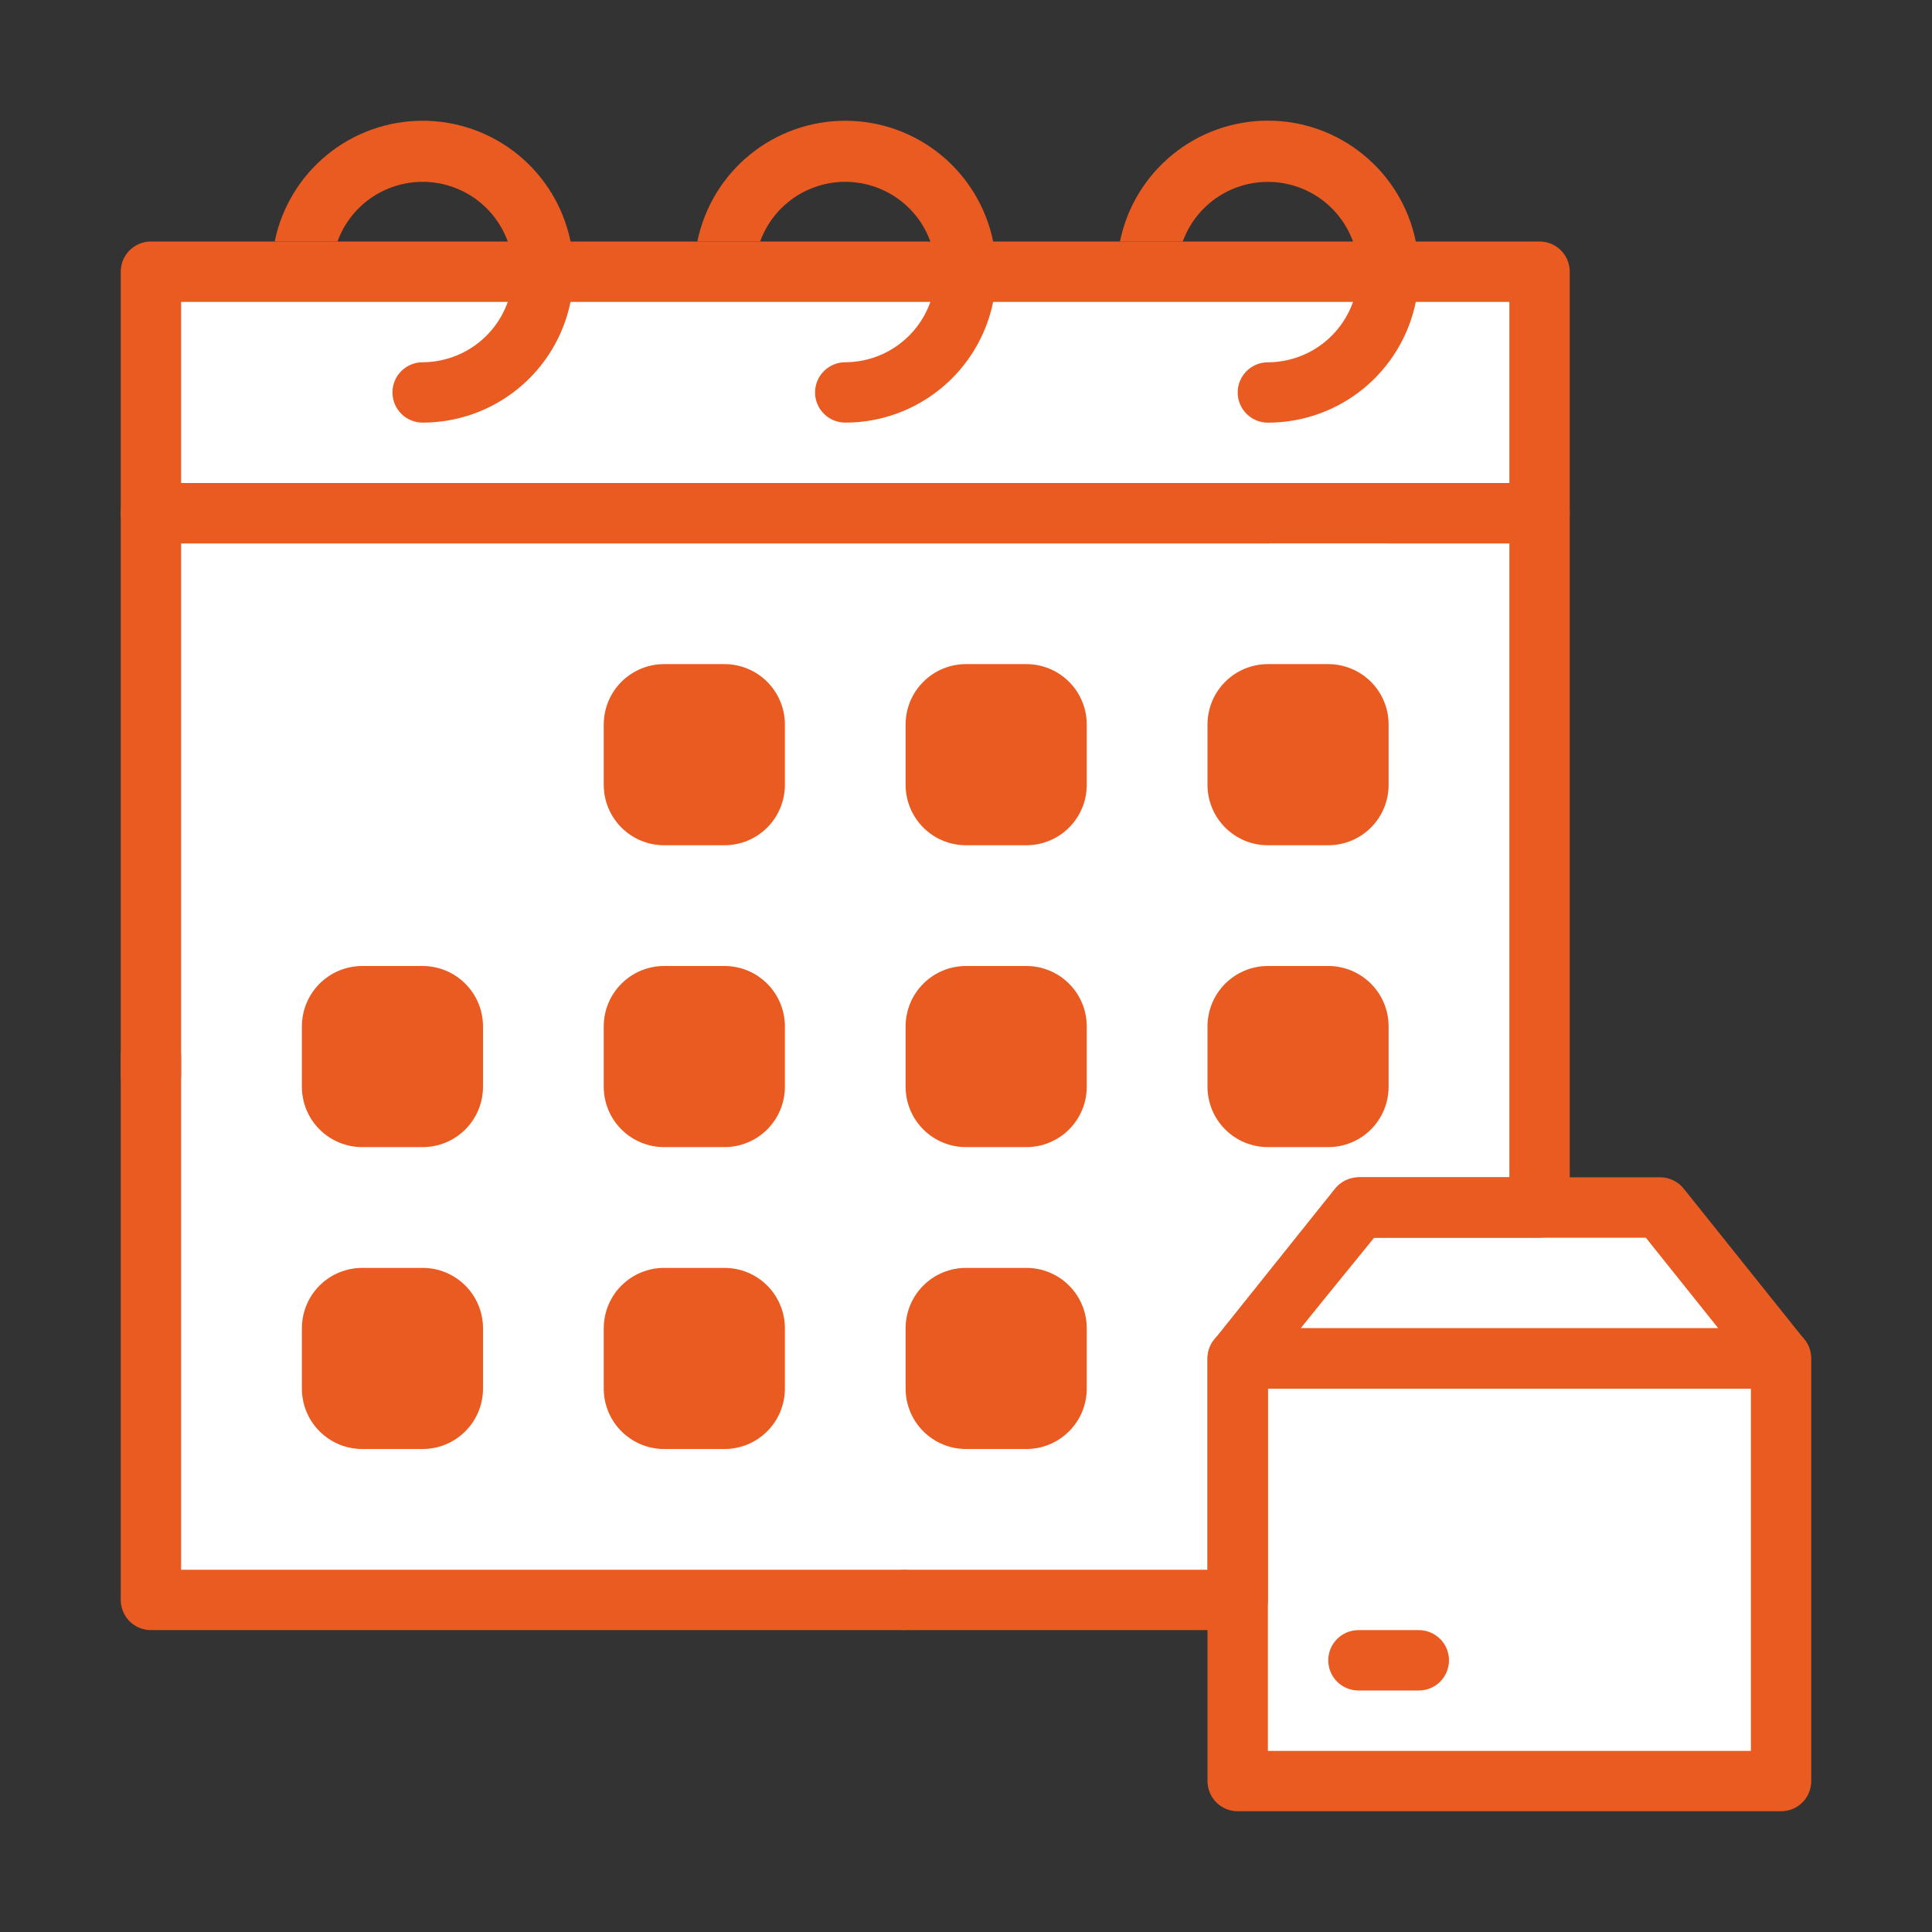 <svg width="70" height="70" viewBox="0 0 70 70" fill="none" xmlns="http://www.w3.org/2000/svg">
<rect x="0" y="0" width="70" height="70" fill="#333333" stroke="none"/>
<path d="M64.617 49.133H44.93L49.305 43.664H60.242L64.617 49.133Z" fill="white"/>
<path d="M64.617 49.133H44.93V64.445H64.617V49.133Z" fill="white"/>
<path d="M55.867 18.508V43.664H49.305L44.93 49.133V57.883H5.555V18.508H55.867Z" fill="white"/>
<path d="M55.867 9.758H5.555V18.508H55.867V9.758Z" fill="white"/>
<path d="M26.336 25.07H24.148C23.544 25.07 23.055 25.56 23.055 26.164V28.352C23.055 28.956 23.544 29.445 24.148 29.445H26.336C26.94 29.445 27.43 28.956 27.43 28.352V26.164C27.43 25.56 26.94 25.07 26.336 25.07Z" fill="#EA5B21"/>
<path d="M37.273 25.07H35.086C34.482 25.07 33.992 25.56 33.992 26.164V28.352C33.992 28.956 34.482 29.445 35.086 29.445H37.273C37.877 29.445 38.367 28.956 38.367 28.352V26.164C38.367 25.56 37.877 25.07 37.273 25.07Z" fill="#EA5B21"/>
<path d="M48.211 25.07H46.023C45.419 25.07 44.93 25.56 44.93 26.164V28.352C44.93 28.956 45.419 29.445 46.023 29.445H48.211C48.815 29.445 49.305 28.956 49.305 28.352V26.164C49.305 25.56 48.815 25.07 48.211 25.07Z" fill="#EA5B21"/>
<path d="M15.398 36.008H13.211C12.607 36.008 12.117 36.498 12.117 37.102V39.289C12.117 39.893 12.607 40.383 13.211 40.383H15.398C16.003 40.383 16.492 39.893 16.492 39.289V37.102C16.492 36.498 16.003 36.008 15.398 36.008Z" fill="#EA5B21"/>
<path d="M26.336 36.008H24.148C23.544 36.008 23.055 36.498 23.055 37.102V39.289C23.055 39.893 23.544 40.383 24.148 40.383H26.336C26.94 40.383 27.43 39.893 27.43 39.289V37.102C27.43 36.498 26.94 36.008 26.336 36.008Z" fill="#EA5B21"/>
<path d="M37.273 36.008H35.086C34.482 36.008 33.992 36.498 33.992 37.102V39.289C33.992 39.893 34.482 40.383 35.086 40.383H37.273C37.877 40.383 38.367 39.893 38.367 39.289V37.102C38.367 36.498 37.877 36.008 37.273 36.008Z" fill="#EA5B21"/>
<path d="M48.211 36.008H46.023C45.419 36.008 44.93 36.498 44.93 37.102V39.289C44.93 39.893 45.419 40.383 46.023 40.383H48.211C48.815 40.383 49.305 39.893 49.305 39.289V37.102C49.305 36.498 48.815 36.008 48.211 36.008Z" fill="#EA5B21"/>
<path d="M15.398 46.945H13.211C12.607 46.945 12.117 47.435 12.117 48.039V50.227C12.117 50.831 12.607 51.32 13.211 51.32H15.398C16.003 51.32 16.492 50.831 16.492 50.227V48.039C16.492 47.435 16.003 46.945 15.398 46.945Z" fill="#EA5B21"/>
<path d="M26.336 46.945H24.148C23.544 46.945 23.055 47.435 23.055 48.039V50.227C23.055 50.831 23.544 51.32 24.148 51.32H26.336C26.94 51.32 27.43 50.831 27.43 50.227V48.039C27.43 47.435 26.94 46.945 26.336 46.945Z" fill="#EA5B21"/>
<path d="M37.273 46.945H35.086C34.482 46.945 33.992 47.435 33.992 48.039V50.227C33.992 50.831 34.482 51.32 35.086 51.32H37.273C37.877 51.32 38.367 50.831 38.367 50.227V48.039C38.367 47.435 37.877 46.945 37.273 46.945Z" fill="#EA5B21"/>
<path d="M51.406 61.25H49.219C48.929 61.25 48.651 61.135 48.445 60.93C48.24 60.724 48.125 60.446 48.125 60.156C48.125 59.866 48.24 59.588 48.445 59.383C48.651 59.178 48.929 59.062 49.219 59.062H51.406C51.696 59.062 51.974 59.178 52.18 59.383C52.385 59.588 52.5 59.866 52.5 60.156C52.5 60.446 52.385 60.724 52.18 60.93C51.974 61.135 51.696 61.25 51.406 61.25Z" fill="#EA5B21"/>
<path d="M64.531 50.312H44.844C44.638 50.312 44.436 50.253 44.262 50.143C44.087 50.032 43.948 49.875 43.859 49.689C43.783 49.511 43.754 49.317 43.777 49.124C43.8 48.932 43.874 48.75 43.991 48.595L48.366 43.127C48.462 42.988 48.589 42.873 48.737 42.791C48.885 42.71 49.05 42.663 49.219 42.656H60.156C60.321 42.657 60.483 42.695 60.63 42.767C60.778 42.839 60.908 42.943 61.009 43.072L65.384 48.541C65.501 48.695 65.575 48.878 65.598 49.07C65.621 49.262 65.593 49.457 65.516 49.634C65.435 49.831 65.299 49.999 65.124 50.12C64.95 50.24 64.743 50.307 64.531 50.312ZM47.119 48.125H62.256L59.631 44.844H49.788L47.119 48.125Z" fill="#EA5B21"/>
<path d="M64.531 65.625H44.844C44.554 65.625 44.276 65.51 44.07 65.305C43.865 65.1 43.75 64.821 43.75 64.531V49.219C43.75 48.929 43.865 48.651 44.07 48.445C44.276 48.24 44.554 48.125 44.844 48.125H64.531C64.821 48.125 65.1 48.24 65.305 48.445C65.51 48.651 65.625 48.929 65.625 49.219V61C65.625 61.29 65.51 61.568 65.305 61.773C65.1 61.978 64.821 62.094 64.531 62.094C64.241 62.094 63.963 61.978 63.758 61.773C63.553 61.568 63.438 61.29 63.438 61V50.312H45.938V63.438H63.438V59.062C63.438 58.772 63.553 58.494 63.758 58.289C63.963 58.084 64.241 57.969 64.531 57.969C64.821 57.969 65.1 58.084 65.305 58.289C65.51 58.494 65.625 58.772 65.625 59.062V64.531C65.625 64.821 65.51 65.1 65.305 65.305C65.1 65.51 64.821 65.625 64.531 65.625Z" fill="#EA5B21"/>
<path d="M5.469 40.031C5.179 40.031 4.9 39.916 4.695 39.711C4.49 39.506 4.375 39.228 4.375 38.938V18.594C4.375 18.304 4.49 18.026 4.695 17.82C4.9 17.615 5.179 17.5 5.469 17.5H45.938C46.228 17.5 46.506 17.615 46.711 17.82C46.916 18.026 47.031 18.304 47.031 18.594C47.031 18.884 46.916 19.162 46.711 19.367C46.506 19.572 46.228 19.688 45.938 19.688H6.562L6.562 38.938C6.562 39.228 6.447 39.506 6.242 39.711C6.037 39.916 5.759 40.031 5.469 40.031Z" fill="#EA5B21"/>
<path d="M32.727 59.062H5.469C5.179 59.062 4.9 58.947 4.695 58.742C4.49 58.537 4.375 58.259 4.375 57.969V38.281C4.375 37.991 4.49 37.713 4.695 37.508C4.9 37.303 5.179 37.188 5.469 37.188C5.759 37.188 6.037 37.303 6.242 37.508C6.447 37.713 6.562 37.991 6.562 38.281V56.875H32.727C33.017 56.875 33.295 56.99 33.5 57.195C33.705 57.401 33.82 57.679 33.82 57.969C33.82 58.259 33.705 58.537 33.5 58.742C33.295 58.947 33.017 59.062 32.727 59.062Z" fill="#EA5B21"/>
<path d="M44.844 59.062H32.812C32.522 59.062 32.244 58.947 32.039 58.742C31.834 58.537 31.719 58.259 31.719 57.969C31.719 57.679 31.834 57.401 32.039 57.195C32.244 56.99 32.522 56.875 32.812 56.875H43.75V49.219C43.751 48.972 43.836 48.733 43.991 48.541L48.366 43.072C48.468 42.943 48.597 42.839 48.745 42.767C48.892 42.695 49.054 42.657 49.219 42.656H54.688V19.688H50.312C50.022 19.688 49.744 19.572 49.539 19.367C49.334 19.162 49.219 18.884 49.219 18.594C49.219 18.304 49.334 18.026 49.539 17.82C49.744 17.615 50.022 17.5 50.312 17.5H55.781C56.071 17.5 56.349 17.615 56.555 17.82C56.76 18.026 56.875 18.304 56.875 18.594V43.75C56.875 44.04 56.76 44.318 56.555 44.523C56.349 44.728 56.071 44.844 55.781 44.844H49.744L45.938 49.602V57.969C45.938 58.259 45.822 58.537 45.617 58.742C45.412 58.947 45.134 59.062 44.844 59.062Z" fill="#EA5B21"/>
<path d="M56.875 9.844V18.594C56.875 18.884 56.76 19.162 56.555 19.367C56.349 19.572 56.071 19.688 55.781 19.688H50.312C50.022 19.688 49.744 19.572 49.539 19.367C49.334 19.162 49.219 18.884 49.219 18.594C49.213 18.565 49.213 18.535 49.219 18.506C49.208 18.441 49.208 18.375 49.219 18.309C49.231 18.251 49.253 18.196 49.284 18.145C49.321 18.077 49.361 18.012 49.405 17.948L49.514 17.828L49.678 17.708C49.863 17.574 50.085 17.502 50.312 17.5H54.688V10.938H6.562V17.5H51.406C51.612 17.503 51.813 17.563 51.986 17.675L52.15 17.795L52.227 17.872L52.336 18.069C52.367 18.119 52.389 18.175 52.402 18.233C52.412 18.298 52.412 18.364 52.402 18.43C52.428 18.449 52.451 18.473 52.468 18.502C52.485 18.53 52.496 18.561 52.5 18.594C52.5 18.884 52.385 19.162 52.18 19.367C51.974 19.572 51.696 19.688 51.406 19.688H5.469C5.179 19.688 4.9 19.572 4.695 19.367C4.49 19.162 4.375 18.884 4.375 18.594V9.844C4.375 9.554 4.49 9.275 4.695 9.07C4.9 8.865 5.179 8.75 5.469 8.75H55.781C56.071 8.75 56.349 8.865 56.555 9.07C56.76 9.275 56.875 9.554 56.875 9.844Z" fill="#EA5B21"/>
<path d="M51.297 8.752C51.046 7.515 50.375 6.404 49.398 5.606C48.422 4.807 47.199 4.371 45.938 4.371C44.676 4.371 43.453 4.807 42.477 5.606C41.5 6.404 40.829 7.515 40.578 8.752H42.853C43.083 8.118 43.502 7.571 44.054 7.184C44.606 6.797 45.264 6.59 45.938 6.59C46.611 6.59 47.269 6.797 47.821 7.184C48.373 7.571 48.792 8.118 49.022 8.752C49.144 9.073 49.207 9.414 49.208 9.758C49.217 9.786 49.221 9.816 49.219 9.845C49.221 10.219 49.154 10.59 49.022 10.939C48.796 11.577 48.379 12.13 47.827 12.522C47.274 12.913 46.614 13.125 45.938 13.127C45.647 13.127 45.369 13.242 45.164 13.447C44.959 13.652 44.844 13.93 44.844 14.22C44.844 14.51 44.959 14.789 45.164 14.994C45.369 15.199 45.647 15.314 45.938 15.314C47.198 15.314 48.42 14.879 49.397 14.082C50.374 13.284 51.045 12.174 51.297 10.939C51.372 10.579 51.409 10.213 51.406 9.845V9.758C51.398 9.42 51.361 9.083 51.297 8.752Z" fill="#EA5B21"/>
<path d="M30.625 4.375C29.364 4.375 28.142 4.81 27.166 5.607C26.189 6.405 25.518 7.515 25.266 8.75H27.541C27.77 8.117 28.19 7.569 28.742 7.182C29.294 6.796 29.951 6.588 30.625 6.588C31.299 6.588 31.956 6.796 32.508 7.182C33.06 7.569 33.48 8.117 33.709 8.75C33.832 9.071 33.895 9.412 33.895 9.756C33.904 9.784 33.908 9.814 33.906 9.844C33.909 10.217 33.842 10.588 33.709 10.938C33.484 11.576 33.066 12.129 32.514 12.52C31.962 12.912 31.302 13.123 30.625 13.125C30.335 13.125 30.057 13.24 29.852 13.445C29.646 13.65 29.531 13.929 29.531 14.219C29.531 14.509 29.646 14.787 29.852 14.992C30.057 15.197 30.335 15.312 30.625 15.312C31.886 15.313 33.108 14.877 34.084 14.08C35.061 13.283 35.732 12.173 35.984 10.938C36.06 10.578 36.096 10.211 36.094 9.844V9.756C36.085 9.418 36.048 9.082 35.984 8.75C35.732 7.515 35.061 6.405 34.084 5.607C33.108 4.81 31.886 4.375 30.625 4.375Z" fill="#EA5B21"/>
<path d="M15.312 4.375C14.052 4.375 12.83 4.81 11.853 5.607C10.876 6.405 10.205 7.515 9.953 8.75H12.228C12.458 8.117 12.877 7.569 13.429 7.182C13.981 6.796 14.639 6.588 15.312 6.588C15.986 6.588 16.644 6.796 17.196 7.182C17.748 7.569 18.167 8.117 18.397 8.75C18.519 9.071 18.582 9.412 18.583 9.756C18.592 9.784 18.596 9.814 18.594 9.844C18.596 10.217 18.529 10.588 18.397 10.938C18.171 11.576 17.754 12.129 17.201 12.52C16.649 12.912 15.989 13.123 15.312 13.125C15.022 13.125 14.744 13.24 14.539 13.445C14.334 13.65 14.219 13.929 14.219 14.219C14.219 14.509 14.334 14.787 14.539 14.992C14.744 15.197 15.022 15.312 15.312 15.312C16.573 15.313 17.795 14.877 18.772 14.08C19.749 13.283 20.42 12.173 20.672 10.938C20.747 10.578 20.784 10.211 20.781 9.844V9.756C20.773 9.418 20.736 9.082 20.672 8.75C20.42 7.515 19.749 6.405 18.772 5.607C17.795 4.81 16.573 4.375 15.312 4.375Z" fill="#EA5B21"/>
<path d="M26.25 30.625H24.062C23.482 30.625 22.926 30.395 22.516 29.984C22.105 29.574 21.875 29.018 21.875 28.438V26.25C21.875 25.67 22.105 25.113 22.516 24.703C22.926 24.293 23.482 24.062 24.062 24.062H26.25C26.83 24.062 27.387 24.293 27.797 24.703C28.207 25.113 28.438 25.67 28.438 26.25V28.438C28.438 29.018 28.207 29.574 27.797 29.984C27.387 30.395 26.83 30.625 26.25 30.625ZM24.062 26.25V28.438H26.25V26.25H24.062Z" fill="#EA5B21"/>
<path d="M37.188 30.625H35C34.42 30.625 33.863 30.395 33.453 29.984C33.043 29.574 32.812 29.018 32.812 28.438V26.25C32.812 25.67 33.043 25.113 33.453 24.703C33.863 24.293 34.42 24.062 35 24.062H37.188C37.768 24.062 38.324 24.293 38.734 24.703C39.145 25.113 39.375 25.67 39.375 26.25V28.438C39.375 29.018 39.145 29.574 38.734 29.984C38.324 30.395 37.768 30.625 37.188 30.625ZM35 26.25V28.438H37.188V26.25H35Z" fill="#EA5B21"/>
<path d="M48.125 30.625H45.938C45.357 30.625 44.801 30.395 44.391 29.984C43.98 29.574 43.75 29.018 43.75 28.438V26.25C43.75 25.67 43.98 25.113 44.391 24.703C44.801 24.293 45.357 24.062 45.938 24.062H48.125C48.705 24.062 49.262 24.293 49.672 24.703C50.082 25.113 50.312 25.67 50.312 26.25V28.438C50.312 29.018 50.082 29.574 49.672 29.984C49.262 30.395 48.705 30.625 48.125 30.625ZM45.938 26.25V28.438H48.125V26.25H45.938Z" fill="#EA5B21"/>
<path d="M15.312 41.562H13.125C12.545 41.562 11.988 41.332 11.578 40.922C11.168 40.512 10.938 39.955 10.938 39.375V37.188C10.938 36.607 11.168 36.051 11.578 35.641C11.988 35.23 12.545 35 13.125 35H15.312C15.893 35 16.449 35.23 16.859 35.641C17.27 36.051 17.5 36.607 17.5 37.188V39.375C17.5 39.955 17.27 40.512 16.859 40.922C16.449 41.332 15.893 41.562 15.312 41.562ZM13.125 37.188V39.375H15.312V37.188H13.125Z" fill="#EA5B21"/>
<path d="M26.25 41.562H24.062C23.482 41.562 22.926 41.332 22.516 40.922C22.105 40.512 21.875 39.955 21.875 39.375V37.188C21.875 36.607 22.105 36.051 22.516 35.641C22.926 35.23 23.482 35 24.062 35H26.25C26.83 35 27.387 35.23 27.797 35.641C28.207 36.051 28.438 36.607 28.438 37.188V39.375C28.438 39.955 28.207 40.512 27.797 40.922C27.387 41.332 26.83 41.562 26.25 41.562ZM24.062 37.188V39.375H26.25V37.188H24.062Z" fill="#EA5B21"/>
<path d="M37.188 41.562H35C34.42 41.562 33.863 41.332 33.453 40.922C33.043 40.512 32.812 39.955 32.812 39.375V37.188C32.812 36.607 33.043 36.051 33.453 35.641C33.863 35.23 34.42 35 35 35H37.188C37.768 35 38.324 35.23 38.734 35.641C39.145 36.051 39.375 36.607 39.375 37.188V39.375C39.375 39.955 39.145 40.512 38.734 40.922C38.324 41.332 37.768 41.562 37.188 41.562ZM35 37.188V39.375H37.188V37.188H35Z" fill="#EA5B21"/>
<path d="M48.125 41.562H45.938C45.357 41.562 44.801 41.332 44.391 40.922C43.98 40.512 43.75 39.955 43.75 39.375V37.188C43.75 36.607 43.98 36.051 44.391 35.641C44.801 35.23 45.357 35 45.938 35H48.125C48.705 35 49.262 35.23 49.672 35.641C50.082 36.051 50.312 36.607 50.312 37.188V39.375C50.312 39.955 50.082 40.512 49.672 40.922C49.262 41.332 48.705 41.562 48.125 41.562ZM45.938 37.188V39.375H48.125V37.188H45.938Z" fill="#EA5B21"/>
<path d="M15.312 52.5H13.125C12.545 52.5 11.988 52.27 11.578 51.859C11.168 51.449 10.938 50.893 10.938 50.312V48.125C10.938 47.545 11.168 46.988 11.578 46.578C11.988 46.168 12.545 45.938 13.125 45.938H15.312C15.893 45.938 16.449 46.168 16.859 46.578C17.27 46.988 17.5 47.545 17.5 48.125V50.312C17.5 50.893 17.27 51.449 16.859 51.859C16.449 52.27 15.893 52.5 15.312 52.5ZM13.125 48.125V50.312H15.312V48.125H13.125Z" fill="#EA5B21"/>
<path d="M26.25 52.5H24.062C23.482 52.5 22.926 52.27 22.516 51.859C22.105 51.449 21.875 50.893 21.875 50.312V48.125C21.875 47.545 22.105 46.988 22.516 46.578C22.926 46.168 23.482 45.938 24.062 45.938H26.25C26.83 45.938 27.387 46.168 27.797 46.578C28.207 46.988 28.438 47.545 28.438 48.125V50.312C28.438 50.893 28.207 51.449 27.797 51.859C27.387 52.27 26.83 52.5 26.25 52.5ZM24.062 48.125V50.312H26.25V48.125H24.062Z" fill="#EA5B21"/>
<path d="M37.188 52.5H35C34.42 52.5 33.863 52.27 33.453 51.859C33.043 51.449 32.812 50.893 32.812 50.312V48.125C32.812 47.545 33.043 46.988 33.453 46.578C33.863 46.168 34.42 45.938 35 45.938H37.188C37.768 45.938 38.324 46.168 38.734 46.578C39.145 46.988 39.375 47.545 39.375 48.125V50.312C39.375 50.893 39.145 51.449 38.734 51.859C38.324 52.27 37.768 52.5 37.188 52.5ZM35 48.125V50.312H37.188V48.125H35Z" fill="#EA5B21"/>
</svg>
 
